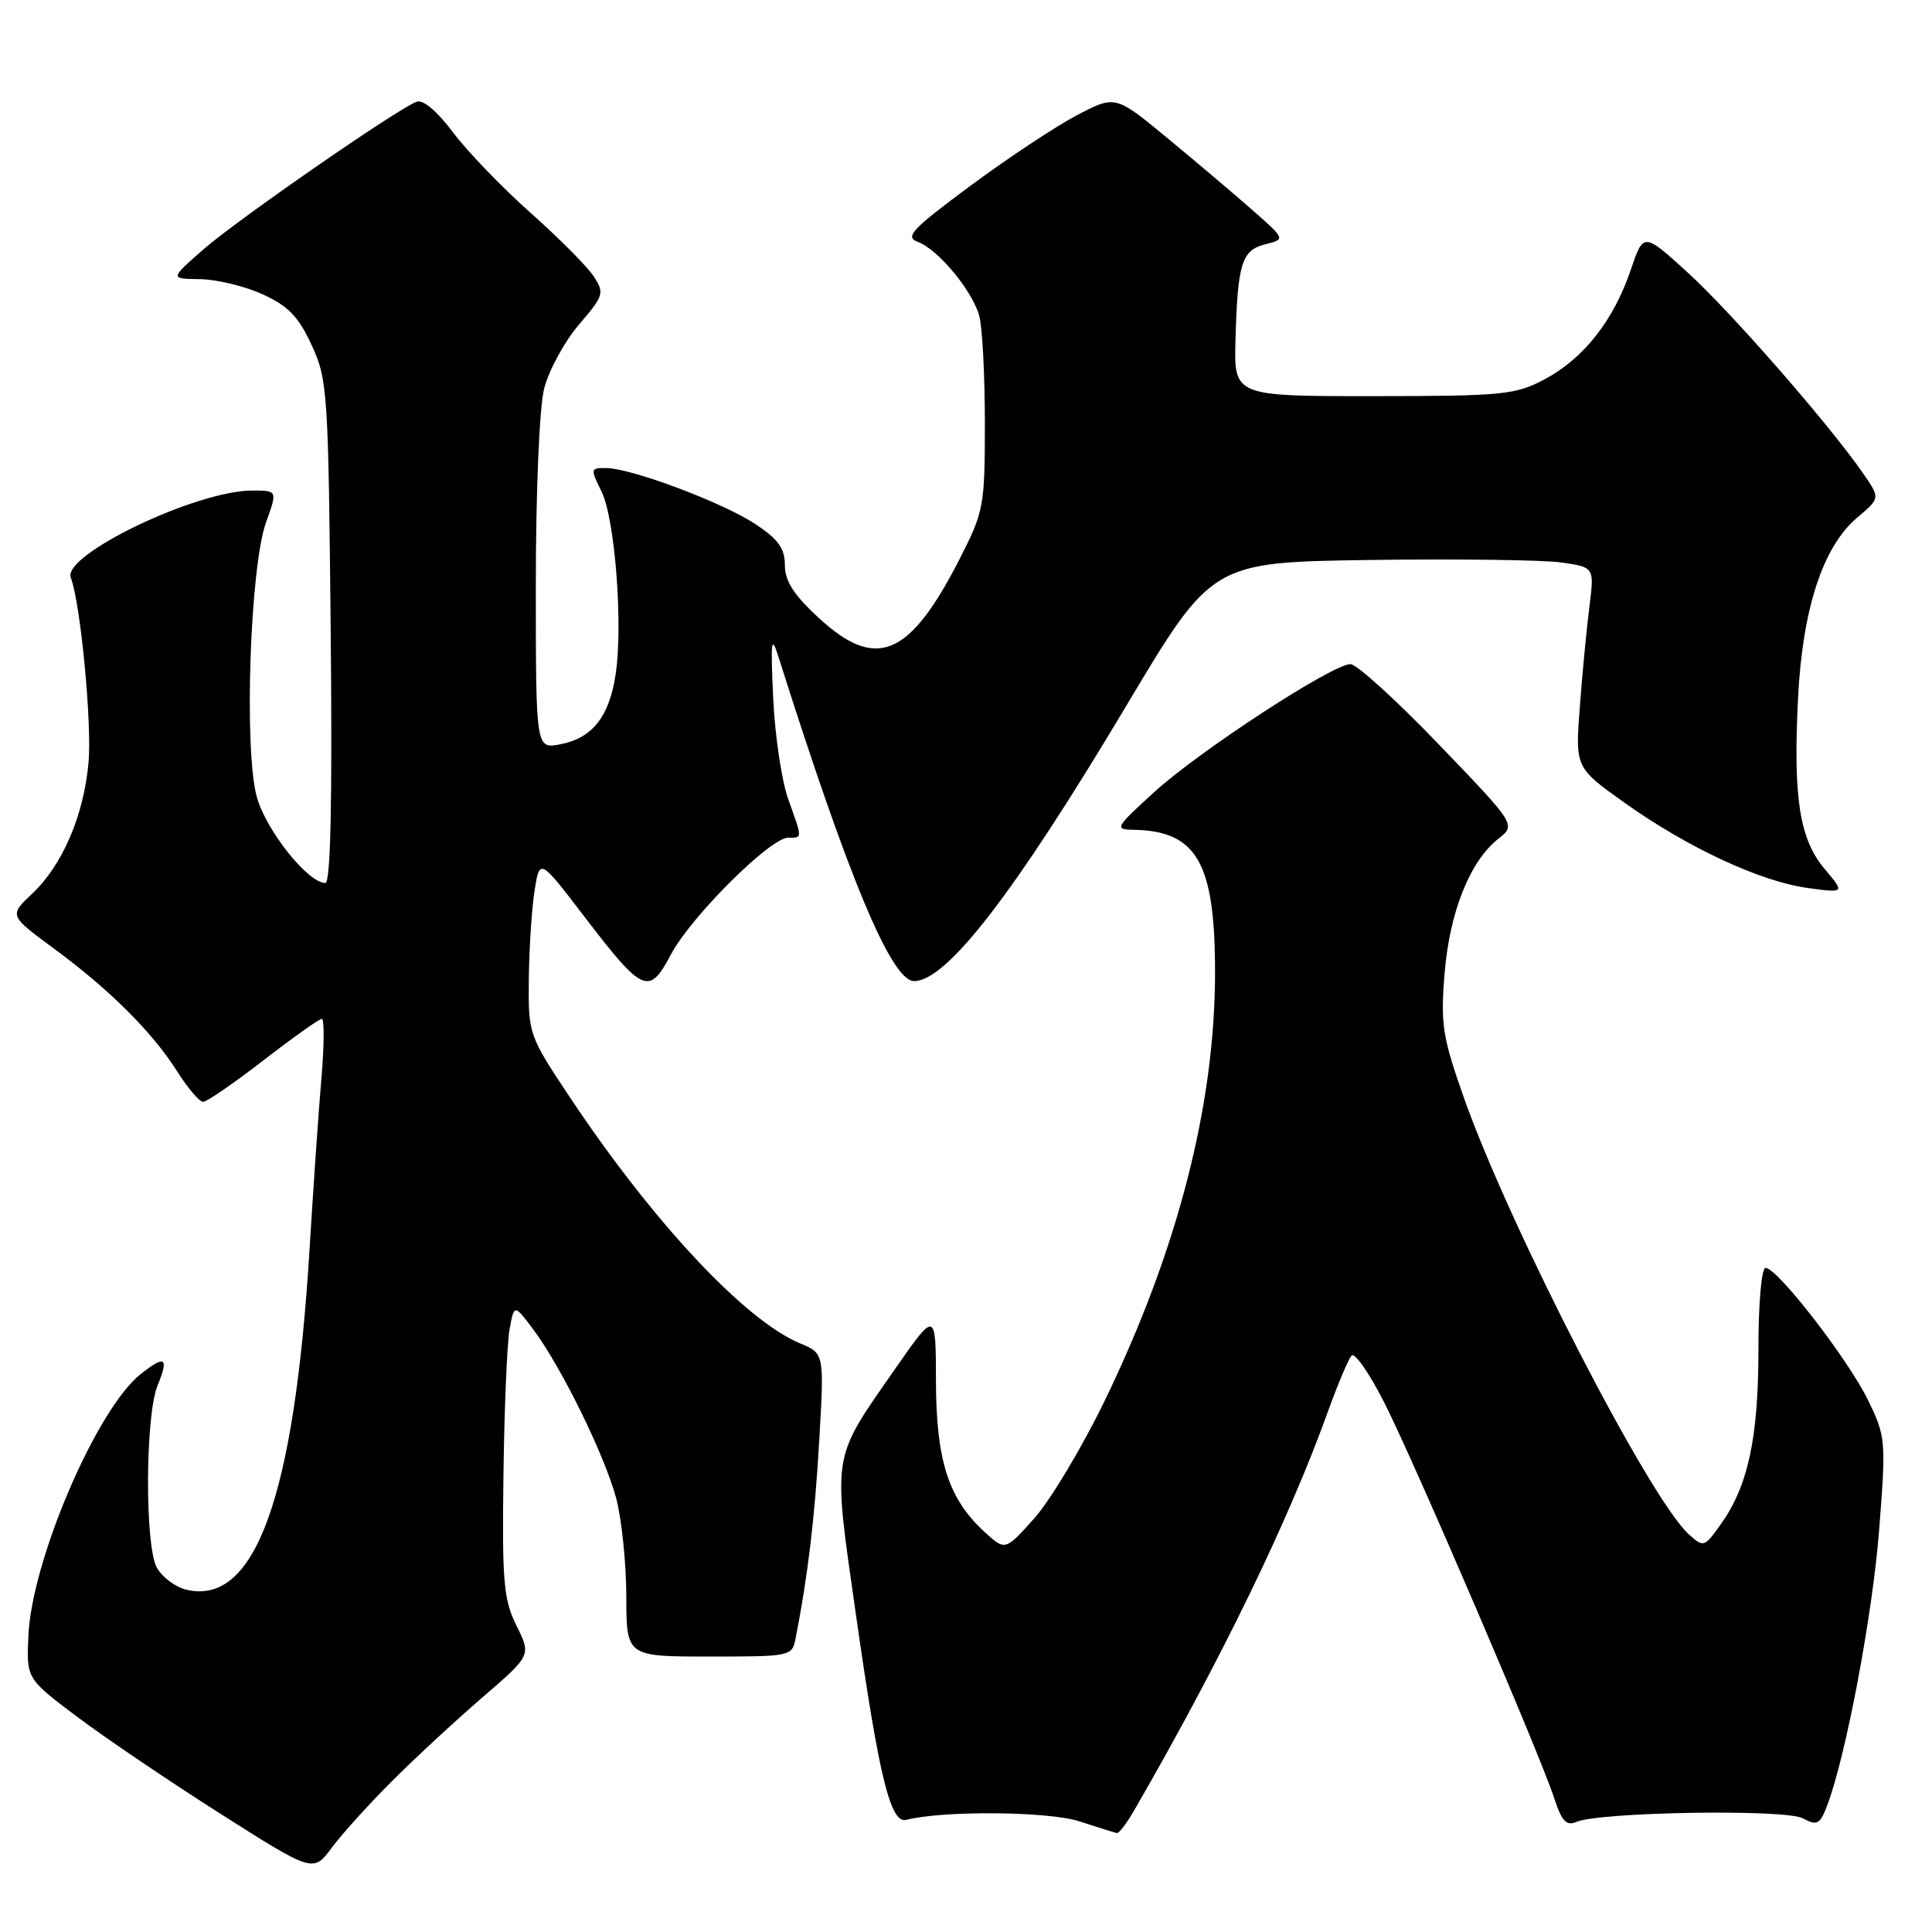 <?xml version="1.0" encoding="UTF-8" standalone="no"?>
<!DOCTYPE svg PUBLIC "-//W3C//DTD SVG 1.1//EN" "http://www.w3.org/Graphics/SVG/1.1/DTD/svg11.dtd" >
<svg xmlns="http://www.w3.org/2000/svg" xmlns:xlink="http://www.w3.org/1999/xlink" version="1.1" viewBox="0 0 256 256">
 <g >
 <path fill="currentColor"
d=" M 51.97 235.98 C 55.01 232.94 60.40 227.95 63.94 224.90 C 70.39 219.34 70.39 219.34 68.44 215.42 C 66.73 211.97 66.52 209.60 66.71 195.50 C 66.82 186.70 67.19 177.99 67.52 176.14 C 68.13 172.79 68.13 172.79 70.65 176.14 C 74.36 181.10 80.10 192.78 81.64 198.50 C 82.37 201.25 82.98 207.10 82.99 211.50 C 83.00 219.50 83.00 219.50 93.98 219.50 C 104.89 219.50 104.96 219.48 105.44 217.00 C 107.04 208.84 107.96 201.16 108.55 190.92 C 109.22 179.33 109.22 179.33 106.03 178.01 C 98.74 174.99 86.52 161.93 75.51 145.39 C 70.05 137.18 70.00 137.03 70.07 129.80 C 70.11 125.79 70.45 120.52 70.82 118.10 C 71.50 113.70 71.50 113.70 77.38 121.39 C 85.22 131.63 85.99 131.97 88.91 126.46 C 91.56 121.46 102.06 111.00 104.43 111.00 C 106.35 111.00 106.35 111.22 104.44 105.88 C 103.58 103.47 102.68 97.45 102.45 92.50 C 102.10 84.87 102.20 84.03 103.14 87.00 C 112.44 116.40 118.13 130.00 121.12 130.00 C 125.45 130.00 134.42 118.36 149.29 93.44 C 160.59 74.50 160.59 74.50 181.54 74.20 C 193.07 74.04 204.47 74.19 206.88 74.53 C 211.26 75.16 211.26 75.16 210.61 80.33 C 210.25 83.17 209.67 89.15 209.34 93.60 C 208.72 101.70 208.72 101.70 215.22 106.34 C 223.57 112.29 233.22 116.79 239.50 117.66 C 244.46 118.33 244.46 118.33 241.79 115.16 C 238.45 111.19 237.60 105.82 238.24 92.66 C 238.83 80.68 241.53 72.41 246.13 68.55 C 249.14 66.01 249.14 66.01 246.89 62.75 C 242.41 56.27 229.41 41.38 223.66 36.14 C 217.77 30.77 217.77 30.77 216.07 35.80 C 213.81 42.46 209.83 47.51 204.69 50.25 C 200.79 52.32 199.20 52.48 182.00 52.49 C 163.50 52.50 163.50 52.50 163.71 45.00 C 164.00 34.85 164.53 33.16 167.68 32.36 C 170.34 31.70 170.34 31.70 165.92 27.81 C 163.49 25.67 158.41 21.37 154.64 18.26 C 147.78 12.60 147.78 12.60 142.64 15.30 C 139.81 16.79 133.47 21.00 128.54 24.65 C 120.79 30.40 119.85 31.40 121.62 32.05 C 124.30 33.05 128.80 38.46 129.75 41.83 C 130.16 43.30 130.50 49.67 130.50 56.00 C 130.50 67.05 130.37 67.76 127.19 74.00 C 120.52 87.07 116.12 88.92 108.48 81.87 C 105.18 78.83 104.00 76.99 104.00 74.89 C 104.00 72.67 103.12 71.45 100.12 69.46 C 95.80 66.60 83.70 62.05 80.33 62.02 C 78.23 62.00 78.21 62.11 79.69 65.09 C 81.48 68.68 82.57 82.69 81.58 89.33 C 80.73 94.97 78.50 97.80 74.25 98.62 C 71.00 99.25 71.00 99.25 71.00 77.57 C 71.00 65.07 71.47 54.03 72.10 51.50 C 72.71 49.09 74.78 45.28 76.70 43.03 C 80.01 39.17 80.12 38.83 78.66 36.61 C 77.82 35.32 74.05 31.53 70.29 28.19 C 66.53 24.85 61.91 20.05 60.02 17.53 C 57.92 14.73 56.05 13.15 55.20 13.48 C 52.56 14.49 31.48 29.09 27.00 33.01 C 22.50 36.94 22.50 36.94 26.50 36.99 C 28.70 37.02 32.43 37.92 34.79 38.99 C 38.18 40.53 39.55 41.95 41.29 45.72 C 43.41 50.29 43.51 51.93 43.82 83.75 C 44.04 106.28 43.81 117.00 43.11 117.00 C 40.81 117.00 35.28 110.06 34.04 105.64 C 32.31 99.47 33.12 75.19 35.24 69.25 C 36.77 65.00 36.77 65.00 33.43 65.00 C 25.99 65.00 8.22 73.53 9.38 76.54 C 10.67 79.90 12.20 95.88 11.73 101.06 C 11.09 108.08 8.28 114.63 4.26 118.42 C 1.20 121.31 1.20 121.31 7.09 125.65 C 14.51 131.10 20.20 136.78 23.48 141.97 C 24.88 144.18 26.42 146.00 26.91 146.00 C 27.40 146.00 31.00 143.52 34.91 140.50 C 38.83 137.47 42.31 135.00 42.64 135.00 C 42.98 135.00 42.96 138.49 42.60 142.75 C 42.23 147.01 41.52 157.25 41.02 165.50 C 39.00 198.53 33.77 212.92 24.60 210.62 C 23.20 210.26 21.49 208.97 20.79 207.74 C 19.18 204.90 19.24 187.60 20.87 183.61 C 22.41 179.86 21.90 179.50 18.67 182.05 C 12.83 186.64 4.21 206.71 3.76 216.76 C 3.50 222.42 3.50 222.42 10.19 227.46 C 13.87 230.23 22.42 236.02 29.19 240.32 C 41.50 248.14 41.50 248.14 43.97 244.82 C 45.33 242.99 48.93 239.01 51.97 235.98 Z  M 150.37 239.74 C 161.84 219.86 170.77 201.47 175.97 187.00 C 177.26 183.43 178.66 180.11 179.08 179.63 C 179.50 179.14 181.49 182.01 183.49 185.98 C 187.59 194.13 204.05 232.46 205.96 238.32 C 206.92 241.29 207.57 241.98 208.85 241.42 C 211.89 240.09 236.55 239.69 238.87 240.93 C 240.77 241.95 241.14 241.76 242.09 239.29 C 244.57 232.81 248.13 213.98 249.00 202.68 C 249.92 190.85 249.88 190.36 247.51 185.50 C 244.86 180.08 235.51 168.00 233.95 168.00 C 233.41 168.00 233.00 172.62 233.00 178.84 C 233.00 190.54 231.63 196.91 228.01 201.98 C 225.84 205.03 225.73 205.07 223.78 203.31 C 218.60 198.63 200.04 162.62 193.99 145.50 C 191.14 137.43 190.87 135.73 191.41 129.06 C 192.06 120.89 194.76 114.12 198.53 111.15 C 200.89 109.29 200.89 109.29 190.66 98.65 C 185.04 92.79 179.76 88.00 178.94 88.00 C 176.56 88.00 158.95 99.48 152.96 104.94 C 147.77 109.67 147.63 109.91 150.18 109.95 C 158.60 110.10 161.00 114.29 161.00 128.86 C 161.00 146.45 156.03 165.71 146.35 185.66 C 143.37 191.80 139.19 198.77 137.07 201.16 C 133.20 205.50 133.20 205.50 130.47 203.00 C 125.68 198.62 124.05 193.56 124.02 183.07 C 124.00 173.64 124.00 173.64 118.57 181.44 C 110.12 193.58 110.33 192.28 113.43 214.05 C 116.50 235.59 118.00 241.68 120.09 241.14 C 124.95 239.89 138.94 240.01 143.00 241.33 C 145.47 242.14 147.72 242.84 148.00 242.89 C 148.28 242.95 149.34 241.53 150.37 239.74 Z "/>
</g>
</svg>